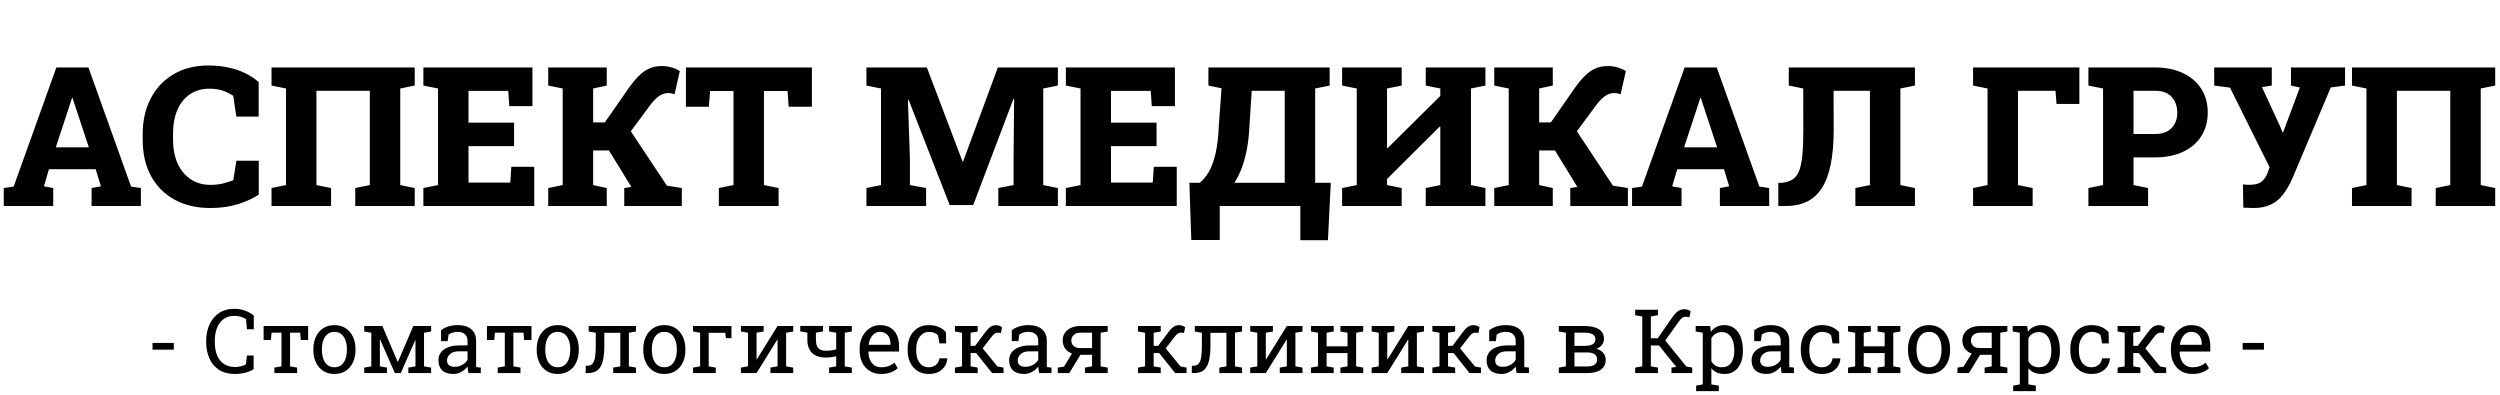<svg width="449" height="71" viewBox="0 0 449 71" fill="none" xmlns="http://www.w3.org/2000/svg">
<path d="M0.674 37V33.77L2.452 33.514L10.125 12.117H15.884L23.541 33.514L25.301 33.77V37H16.448V33.77L18.123 33.462L17.183 30.386H8.792L7.886 33.462L9.561 33.77V37H0.674ZM10.023 26.456H15.953L13.287 18.389L13.03 17.586H12.928L12.654 18.457L10.023 26.456ZM37.725 37.359C35.333 37.359 33.225 36.869 31.402 35.889C29.579 34.898 28.16 33.485 27.146 31.651C26.133 29.817 25.625 27.618 25.625 25.054V24.08C25.625 21.676 26.104 19.551 27.061 17.706C28.018 15.848 29.38 14.396 31.145 13.348C32.923 12.288 35.031 11.758 37.469 11.758C39.178 11.758 40.79 11.992 42.305 12.459C43.832 12.926 45.216 13.684 46.458 14.732V20.936H42.442L41.895 17.21C41.508 16.948 41.097 16.72 40.665 16.526C40.232 16.333 39.764 16.185 39.263 16.082C38.762 15.979 38.221 15.928 37.64 15.928C36.295 15.928 35.133 16.253 34.153 16.902C33.173 17.552 32.416 18.48 31.88 19.688C31.345 20.896 31.077 22.348 31.077 24.046V25.054C31.077 26.695 31.351 28.13 31.898 29.361C32.456 30.58 33.242 31.526 34.256 32.198C35.27 32.87 36.449 33.206 37.794 33.206C38.5 33.206 39.206 33.132 39.913 32.984C40.619 32.824 41.28 32.619 41.895 32.369L42.459 28.865H46.475V34.949C45.495 35.61 44.259 36.18 42.767 36.658C41.285 37.125 39.605 37.359 37.725 37.359ZM48.765 37V33.77L51.363 33.24V15.894L48.765 15.364V12.117H74.485V15.364L71.888 15.894V33.24L74.485 33.77V37H63.804V33.77L66.419 33.24V16.304H56.831V33.24L59.463 33.77V37H48.765ZM76.04 37V33.77L78.672 33.24V15.894L76.04 15.364V12.117H95.626V19.056H91.473L91.285 16.321H84.141V22.029H92.327V26.25H84.141V32.796H91.644L91.832 29.959H95.95V37H76.04ZM98.462 37V33.77L101.06 33.24V15.894L98.462 15.364V12.117H108.973V15.364L106.529 15.894V21.978H108.631L113.023 15.672C114.037 14.248 114.988 13.257 115.877 12.698C116.766 12.14 117.745 11.861 118.816 11.861C119.477 11.861 120.081 11.946 120.628 12.117C121.186 12.277 121.676 12.493 122.098 12.767L121.158 16.919C120.93 16.851 120.725 16.8 120.542 16.766C120.36 16.731 120.172 16.714 119.979 16.714C119.511 16.714 119.021 16.863 118.509 17.159C118.007 17.444 117.426 18.019 116.766 18.885L113.296 23.584L119.773 33.343L122.457 33.77V37H112.117V33.77L113.399 33.565L113.365 33.531L109.366 27.02H106.529V33.24L108.973 33.77V37H98.462ZM129.104 37V33.77L131.736 33.24V16.338H127.532L127.31 19.175H123.191V12.117H145.818V19.175H141.648L141.443 16.338H137.205V33.24L139.837 33.77V37H129.104ZM155.611 37V33.77L158.226 33.24V15.894L155.611 15.364V12.117H158.226H166.463L172.872 29.002H172.974L179.212 12.117H189.996V15.364L187.364 15.894V33.24L189.996 33.77V37H179.297V33.77L182.032 33.24V29.19L182.134 17.74L182.032 17.723L174.786 36.829H170.564L163.182 17.911L163.062 17.928L163.421 28.541V33.24L166.326 33.77V37H155.611ZM191.431 37V33.77L194.063 33.24V15.894L191.431 15.364V12.117H211.016V19.056H206.863L206.675 16.321H199.532V22.029H207.718V26.25H199.532V32.796H207.034L207.222 29.959H211.341V37H191.431ZM213.956 43.101L213.614 32.83H215.459C216.063 32.363 216.61 31.713 217.1 30.882C217.59 30.05 217.994 28.945 218.313 27.566C218.632 26.188 218.832 24.445 218.912 22.337L219.39 15.86L217.032 15.364V12.117H238.804V15.364L236.207 15.894V32.83H239.009L238.497 43.135H233.541V37H219.065V43.101H213.956ZM221.697 32.83H230.738V16.304H224.808L224.415 22.337C224.346 23.977 224.192 25.442 223.953 26.729C223.714 28.005 223.406 29.144 223.03 30.147C222.654 31.138 222.21 32.033 221.697 32.83ZM241.043 37V33.77L243.675 33.24V15.894L241.043 15.364V12.117H243.675H249.109H251.741V15.364L249.109 15.894V26.575L249.212 26.609L258.68 17.227V15.894L256.065 15.364V12.117H258.68H264.183H266.78V15.364L264.183 15.894V33.24L266.78 33.77V37H256.065V33.77L258.68 33.24V22.764L258.577 22.73L249.109 32.147V33.24L251.741 33.77V37H241.043ZM268.37 37V33.77L270.967 33.24V15.894L268.37 15.364V12.117H278.88V15.364L276.436 15.894V21.978H278.538L282.93 15.672C283.944 14.248 284.896 13.257 285.784 12.698C286.673 12.14 287.653 11.861 288.724 11.861C289.384 11.861 289.988 11.946 290.535 12.117C291.093 12.277 291.583 12.493 292.005 12.767L291.065 16.919C290.837 16.851 290.632 16.8 290.45 16.766C290.267 16.731 290.079 16.714 289.886 16.714C289.419 16.714 288.929 16.863 288.416 17.159C287.915 17.444 287.334 18.019 286.673 18.885L283.204 23.584L289.681 33.343L292.364 33.77V37H282.024V33.77L283.306 33.565L283.272 33.531L279.273 27.02H276.436V33.24L278.88 33.77V37H268.37ZM293.116 37V33.77L294.893 33.514L302.566 12.117H308.326L315.982 33.514L317.742 33.77V37H308.89V33.77L310.564 33.462L309.625 30.386H301.233L300.328 33.462L302.002 33.77V37H293.116ZM302.464 26.456H308.394L305.728 18.389L305.472 17.586H305.369L305.096 18.457L302.464 26.456ZM319.383 37V32.83H320.049C320.824 32.75 321.462 32.545 321.963 32.215C322.465 31.884 322.852 31.372 323.125 30.677C323.399 29.97 323.593 29.025 323.707 27.84C323.82 26.644 323.877 25.14 323.877 23.328L323.86 15.894L321.263 15.364V12.117H343.924V15.364L341.309 15.894V33.24L343.924 33.77V37H333.226V33.77L335.84 33.24V16.304H329.312L329.329 23.328C329.329 25.766 329.147 27.851 328.782 29.583C328.429 31.315 327.894 32.727 327.176 33.821C326.458 34.915 325.564 35.718 324.493 36.231C323.422 36.744 322.163 37 320.716 37H319.383ZM354.366 37V33.77L356.963 33.24V15.894L354.366 15.364V12.117H373.455V18.663H369.354L369.166 16.304H362.432V33.24L365.064 33.77V37H354.366ZM375.079 37V33.77L377.71 33.24V15.894L375.079 15.364V12.117H377.71H387.042C388.99 12.117 390.67 12.459 392.083 13.143C393.507 13.815 394.601 14.76 395.364 15.979C396.128 17.187 396.509 18.6 396.509 20.218C396.509 21.824 396.128 23.231 395.364 24.439C394.601 25.647 393.507 26.587 392.083 27.259C390.67 27.931 388.99 28.267 387.042 28.267H383.179V33.24L385.794 33.77V37H375.079ZM383.179 24.063H387.042C388.363 24.063 389.36 23.704 390.032 22.986C390.704 22.269 391.041 21.357 391.041 20.252C391.041 19.101 390.704 18.156 390.032 17.415C389.36 16.674 388.363 16.304 387.042 16.304H383.179V24.063ZM404.695 37.359C404.41 37.359 404.091 37.347 403.738 37.325C403.385 37.313 403.106 37.302 402.901 37.291L402.833 33.121C402.946 33.132 403.146 33.149 403.431 33.172C403.727 33.183 403.949 33.189 404.097 33.189C405.031 33.189 405.738 32.99 406.216 32.591C406.706 32.192 407.082 31.6 407.344 30.814L407.618 30.027L400.508 15.74L397.671 15.364V12.117H408.011V15.364L406.25 15.655L409.532 22.747L409.942 23.773H410.044L413.052 15.723L411.463 15.364V12.117H421.17V15.364L418.606 15.706L411.685 32.095C411.195 33.2 410.643 34.152 410.027 34.949C409.424 35.735 408.689 36.334 407.823 36.744C406.968 37.154 405.926 37.359 404.695 37.359ZM422.417 37V33.77L425.015 33.24V15.894L422.417 15.364V12.117H448.138V15.364L445.54 15.894V33.24L448.138 33.77V37H437.457V33.77L440.071 33.24V16.304H430.484V33.24L433.116 33.77V37H422.417Z" fill="black"/>
<path d="M27.391 62.797V61.594H31.211V62.797H27.391ZM42.18 67.164C41.039 67.164 40.086 66.914 39.32 66.414C38.56 65.914 37.987 65.229 37.602 64.359C37.221 63.49 37.031 62.503 37.031 61.398V61.234C37.031 60.12 37.232 59.13 37.633 58.266C38.034 57.396 38.609 56.711 39.359 56.211C40.109 55.711 41.005 55.461 42.047 55.461C42.781 55.461 43.453 55.575 44.062 55.805C44.672 56.034 45.177 56.325 45.578 56.68V59.133H44.352L44.188 57.336C44.021 57.206 43.828 57.096 43.609 57.008C43.396 56.919 43.156 56.852 42.891 56.805C42.63 56.758 42.346 56.734 42.039 56.734C41.294 56.734 40.664 56.927 40.148 57.312C39.633 57.693 39.242 58.219 38.977 58.891C38.711 59.562 38.578 60.339 38.578 61.219V61.398C38.578 62.352 38.719 63.167 39 63.844C39.286 64.516 39.7 65.029 40.242 65.383C40.789 65.737 41.453 65.914 42.234 65.914C42.599 65.914 42.956 65.87 43.305 65.781C43.654 65.693 43.943 65.578 44.172 65.438L44.344 63.852H45.547V66.32C45.12 66.586 44.609 66.794 44.016 66.945C43.422 67.091 42.81 67.164 42.18 67.164ZM49.281 67V66.016L50.555 65.797V59.742H48.773L48.656 61.062H47.344V58.547H55.344V61.062H54.023L53.906 59.742H52.094V65.797L53.367 66.016V67H49.281ZM60.07 67.164C59.289 67.164 58.615 66.982 58.047 66.617C57.484 66.247 57.05 65.74 56.742 65.094C56.435 64.443 56.281 63.7 56.281 62.867V62.695C56.281 61.862 56.435 61.122 56.742 60.477C57.05 59.825 57.484 59.315 58.047 58.945C58.615 58.575 59.284 58.391 60.055 58.391C60.836 58.391 61.508 58.575 62.07 58.945C62.638 59.315 63.075 59.823 63.383 60.469C63.69 61.115 63.844 61.857 63.844 62.695V62.867C63.844 63.706 63.69 64.451 63.383 65.102C63.075 65.747 62.641 66.253 62.078 66.617C61.516 66.982 60.846 67.164 60.07 67.164ZM60.07 65.961C60.56 65.961 60.969 65.828 61.297 65.562C61.63 65.292 61.88 64.924 62.047 64.461C62.219 63.992 62.305 63.461 62.305 62.867V62.695C62.305 62.102 62.219 61.573 62.047 61.109C61.88 60.641 61.63 60.273 61.297 60.008C60.964 59.737 60.55 59.602 60.055 59.602C59.565 59.602 59.154 59.737 58.82 60.008C58.487 60.273 58.237 60.641 58.07 61.109C57.904 61.573 57.82 62.102 57.82 62.695V62.867C57.82 63.461 57.904 63.992 58.07 64.461C58.237 64.924 58.487 65.292 58.82 65.562C59.159 65.828 59.575 65.961 60.07 65.961ZM65.414 67V66.016L66.688 65.797V59.758L65.414 59.539V58.547H66.688H68.672L71.422 64.984H71.469L74.227 58.547H76.156H77.43V59.539L76.156 59.758V65.797L77.43 66.016V67H73.344V66.016L74.617 65.797V61.133L74.57 61.117L71.977 67H70.914L68.273 60.992L68.227 61.008V65.797L69.5 66.016V67H65.414ZM81.438 67.164C80.557 67.164 79.888 66.951 79.43 66.523C78.971 66.091 78.742 65.484 78.742 64.703C78.742 64.167 78.888 63.7 79.18 63.305C79.477 62.904 79.904 62.594 80.461 62.375C81.018 62.151 81.685 62.039 82.461 62.039H83.969V61.211C83.969 60.7 83.812 60.305 83.5 60.023C83.193 59.742 82.758 59.602 82.195 59.602C81.841 59.602 81.534 59.646 81.273 59.734C81.013 59.818 80.776 59.935 80.562 60.086L80.398 61.266H79.211V59.328C79.591 59.021 80.034 58.789 80.539 58.633C81.044 58.471 81.604 58.391 82.219 58.391C83.245 58.391 84.049 58.635 84.633 59.125C85.216 59.615 85.508 60.315 85.508 61.227V65.297C85.508 65.406 85.508 65.513 85.508 65.617C85.513 65.721 85.521 65.826 85.531 65.93L86.352 66.016V67H84.141C84.094 66.771 84.057 66.565 84.031 66.383C84.005 66.201 83.987 66.018 83.977 65.836C83.68 66.216 83.307 66.534 82.859 66.789C82.417 67.039 81.943 67.164 81.438 67.164ZM81.664 65.875C82.174 65.875 82.641 65.753 83.062 65.508C83.484 65.263 83.787 64.969 83.969 64.625V63.094H82.406C81.698 63.094 81.167 63.263 80.812 63.602C80.458 63.94 80.281 64.318 80.281 64.734C80.281 65.104 80.396 65.388 80.625 65.586C80.854 65.779 81.201 65.875 81.664 65.875ZM89.391 67V66.016L90.664 65.797V59.742H88.883L88.766 61.062H87.453V58.547H95.453V61.062H94.133L94.016 59.742H92.203V65.797L93.477 66.016V67H89.391ZM100.18 67.164C99.398 67.164 98.724 66.982 98.156 66.617C97.594 66.247 97.159 65.74 96.852 65.094C96.544 64.443 96.391 63.7 96.391 62.867V62.695C96.391 61.862 96.544 61.122 96.852 60.477C97.159 59.825 97.594 59.315 98.156 58.945C98.724 58.575 99.393 58.391 100.164 58.391C100.945 58.391 101.617 58.575 102.18 58.945C102.747 59.315 103.185 59.823 103.492 60.469C103.799 61.115 103.953 61.857 103.953 62.695V62.867C103.953 63.706 103.799 64.451 103.492 65.102C103.185 65.747 102.75 66.253 102.188 66.617C101.625 66.982 100.956 67.164 100.18 67.164ZM100.18 65.961C100.669 65.961 101.078 65.828 101.406 65.562C101.74 65.292 101.99 64.924 102.156 64.461C102.328 63.992 102.414 63.461 102.414 62.867V62.695C102.414 62.102 102.328 61.573 102.156 61.109C101.99 60.641 101.74 60.273 101.406 60.008C101.073 59.737 100.659 59.602 100.164 59.602C99.674 59.602 99.263 59.737 98.93 60.008C98.596 60.273 98.346 60.641 98.18 61.109C98.013 61.573 97.93 62.102 97.93 62.695V62.867C97.93 63.461 98.013 63.992 98.18 64.461C98.346 64.924 98.596 65.292 98.93 65.562C99.268 65.828 99.685 65.961 100.18 65.961ZM105.18 67L105.203 65.688L105.523 65.68C105.893 65.68 106.185 65.565 106.398 65.336C106.612 65.102 106.766 64.727 106.859 64.211C106.953 63.69 107 63.005 107 62.156V59.758L105.727 59.539V58.547H112.945H114.219V59.539L112.945 59.758V65.797L114.219 66.016V67H110.133V66.016L111.406 65.797V59.766H108.539V62.156C108.539 63.823 108.318 65.047 107.875 65.828C107.438 66.609 106.685 67 105.617 67H105.18ZM119.32 67.164C118.539 67.164 117.865 66.982 117.297 66.617C116.734 66.247 116.299 65.74 115.992 65.094C115.685 64.443 115.531 63.7 115.531 62.867V62.695C115.531 61.862 115.685 61.122 115.992 60.477C116.299 59.825 116.734 59.315 117.297 58.945C117.865 58.575 118.534 58.391 119.305 58.391C120.086 58.391 120.758 58.575 121.32 58.945C121.888 59.315 122.326 59.823 122.633 60.469C122.94 61.115 123.094 61.857 123.094 62.695V62.867C123.094 63.706 122.94 64.451 122.633 65.102C122.326 65.747 121.891 66.253 121.328 66.617C120.766 66.982 120.096 67.164 119.32 67.164ZM119.32 65.961C119.81 65.961 120.219 65.828 120.547 65.562C120.88 65.292 121.13 64.924 121.297 64.461C121.469 63.992 121.555 63.461 121.555 62.867V62.695C121.555 62.102 121.469 61.573 121.297 61.109C121.13 60.641 120.88 60.273 120.547 60.008C120.214 59.737 119.799 59.602 119.305 59.602C118.815 59.602 118.404 59.737 118.07 60.008C117.737 60.273 117.487 60.641 117.32 61.109C117.154 61.573 117.07 62.102 117.07 62.695V62.867C117.07 63.461 117.154 63.992 117.32 64.461C117.487 64.924 117.737 65.292 118.07 65.562C118.409 65.828 118.826 65.961 119.32 65.961ZM124.469 67V66.016L125.742 65.797V59.758L124.469 59.539V58.547H131.367V60.727H130.367L130.258 59.766H127.281V65.797L128.555 66.016V67H124.469ZM133.07 67V66.016L134.344 65.797V59.758L133.07 59.539V58.547H135.875H137.148V59.539L135.875 59.758V64.531L135.922 64.547L139.648 58.547H141.188H142.461V59.539L141.188 59.758V65.797L142.461 66.016V67H138.375V66.016L139.648 65.797V61.016L139.602 61L135.875 67H133.07ZM148.906 67V66.016L150.18 65.797V63.984C149.878 64.062 149.57 64.12 149.258 64.156C148.945 64.193 148.615 64.211 148.266 64.211C147.583 64.211 146.997 64.091 146.508 63.852C146.023 63.612 145.651 63.258 145.391 62.789C145.13 62.315 145 61.727 145 61.023V59.742L143.727 59.523V58.539H146.539H147.812V59.523L146.539 59.742V61.023C146.539 61.477 146.602 61.849 146.727 62.141C146.857 62.427 147.049 62.641 147.305 62.781C147.565 62.922 147.885 62.992 148.266 62.992C148.609 62.992 148.938 62.974 149.25 62.938C149.562 62.896 149.872 62.836 150.18 62.758V59.758L148.906 59.539V58.547H152.992V59.539L151.719 59.758V65.797L152.992 66.016V67H148.906ZM158.242 67.164C157.461 67.164 156.781 66.987 156.203 66.633C155.625 66.273 155.177 65.776 154.859 65.141C154.547 64.505 154.391 63.771 154.391 62.938V62.594C154.391 61.792 154.555 61.075 154.883 60.445C155.216 59.81 155.656 59.31 156.203 58.945C156.755 58.575 157.357 58.391 158.008 58.391C158.768 58.391 159.404 58.547 159.914 58.859C160.43 59.172 160.818 59.612 161.078 60.18C161.339 60.742 161.469 61.406 161.469 62.172V63.133H155.984L155.961 63.172C155.971 63.714 156.065 64.195 156.242 64.617C156.424 65.034 156.685 65.362 157.023 65.602C157.362 65.841 157.768 65.961 158.242 65.961C158.763 65.961 159.219 65.888 159.609 65.742C160.005 65.591 160.346 65.385 160.633 65.125L161.234 66.125C160.932 66.417 160.531 66.664 160.031 66.867C159.536 67.065 158.94 67.164 158.242 67.164ZM156.031 61.93H159.93V61.727C159.93 61.32 159.857 60.958 159.711 60.641C159.57 60.318 159.357 60.065 159.07 59.883C158.789 59.695 158.435 59.602 158.008 59.602C157.664 59.602 157.352 59.703 157.07 59.906C156.789 60.104 156.557 60.375 156.375 60.719C156.193 61.062 156.073 61.453 156.016 61.891L156.031 61.93ZM166.805 67.164C166.039 67.164 165.372 66.987 164.805 66.633C164.237 66.273 163.797 65.776 163.484 65.141C163.172 64.505 163.016 63.771 163.016 62.938V62.609C163.016 61.807 163.167 61.089 163.469 60.453C163.771 59.818 164.206 59.315 164.773 58.945C165.341 58.575 166.018 58.391 166.805 58.391C167.487 58.391 168.083 58.503 168.594 58.727C169.109 58.95 169.542 59.258 169.891 59.648L169.93 61.68H168.727L168.461 60.203C168.284 60.021 168.062 59.875 167.797 59.766C167.531 59.656 167.219 59.602 166.859 59.602C166.401 59.602 165.997 59.737 165.648 60.008C165.305 60.279 165.036 60.641 164.844 61.094C164.651 61.547 164.555 62.052 164.555 62.609V62.938C164.555 63.552 164.643 64.086 164.82 64.539C165.003 64.992 165.26 65.344 165.594 65.594C165.932 65.838 166.333 65.961 166.797 65.961C167.318 65.961 167.75 65.818 168.094 65.531C168.438 65.245 168.648 64.852 168.727 64.352H170.109L170.125 64.398C170.099 64.883 169.956 65.336 169.695 65.758C169.435 66.18 169.062 66.521 168.578 66.781C168.099 67.037 167.508 67.164 166.805 67.164ZM171.508 67V66.016L172.781 65.797V59.758L171.508 59.539V58.547H175.594V59.539L174.32 59.758V62.117H175.133L176.898 59.75C177.216 59.307 177.526 58.971 177.828 58.742C178.135 58.513 178.479 58.398 178.859 58.398C179.099 58.398 179.297 58.43 179.453 58.492C179.609 58.55 179.786 58.641 179.984 58.766L179.766 59.812C179.542 59.776 179.411 59.755 179.375 59.75C179.344 59.745 179.276 59.742 179.172 59.742C178.979 59.742 178.789 59.812 178.602 59.953C178.419 60.094 178.258 60.26 178.117 60.453L176.484 62.57L179.148 65.82L180.234 66.016V67H178.18L175.32 63.414H174.32V65.797L175.594 66.016V67H171.508ZM183.938 67.164C183.057 67.164 182.388 66.951 181.93 66.523C181.471 66.091 181.242 65.484 181.242 64.703C181.242 64.167 181.388 63.7 181.68 63.305C181.977 62.904 182.404 62.594 182.961 62.375C183.518 62.151 184.185 62.039 184.961 62.039H186.469V61.211C186.469 60.7 186.312 60.305 186 60.023C185.693 59.742 185.258 59.602 184.695 59.602C184.341 59.602 184.034 59.646 183.773 59.734C183.513 59.818 183.276 59.935 183.062 60.086L182.898 61.266H181.711V59.328C182.091 59.021 182.534 58.789 183.039 58.633C183.544 58.471 184.104 58.391 184.719 58.391C185.745 58.391 186.549 58.635 187.133 59.125C187.716 59.615 188.008 60.315 188.008 61.227V65.297C188.008 65.406 188.008 65.513 188.008 65.617C188.013 65.721 188.021 65.826 188.031 65.93L188.852 66.016V67H186.641C186.594 66.771 186.557 66.565 186.531 66.383C186.505 66.201 186.487 66.018 186.477 65.836C186.18 66.216 185.807 66.534 185.359 66.789C184.917 67.039 184.443 67.164 183.938 67.164ZM184.164 65.875C184.674 65.875 185.141 65.753 185.562 65.508C185.984 65.263 186.286 64.969 186.469 64.625V63.094H184.906C184.198 63.094 183.667 63.263 183.312 63.602C182.958 63.94 182.781 64.318 182.781 64.734C182.781 65.104 182.896 65.388 183.125 65.586C183.354 65.779 183.701 65.875 184.164 65.875ZM189.977 67V66.016L191.086 65.852L192.531 63.492C191.995 63.3 191.581 62.995 191.289 62.578C191.003 62.161 190.859 61.68 190.859 61.133C190.859 60.628 190.99 60.18 191.25 59.789C191.51 59.398 191.883 59.094 192.367 58.875C192.852 58.656 193.43 58.547 194.102 58.547H198.945V59.539L197.672 59.758V65.797L198.945 66.016V67H194.859V66.016L196.133 65.797V63.719H194.047L192.047 67H189.977ZM193.945 62.508H196.133V59.742H194.102C193.544 59.742 193.122 59.883 192.836 60.164C192.549 60.44 192.406 60.768 192.406 61.148C192.406 61.523 192.534 61.844 192.789 62.109C193.049 62.375 193.435 62.508 193.945 62.508ZM204.383 67V66.016L205.656 65.797V59.758L204.383 59.539V58.547H208.469V59.539L207.195 59.758V62.117H208.008L209.773 59.75C210.091 59.307 210.401 58.971 210.703 58.742C211.01 58.513 211.354 58.398 211.734 58.398C211.974 58.398 212.172 58.43 212.328 58.492C212.484 58.55 212.661 58.641 212.859 58.766L212.641 59.812C212.417 59.776 212.286 59.755 212.25 59.75C212.219 59.745 212.151 59.742 212.047 59.742C211.854 59.742 211.664 59.812 211.477 59.953C211.294 60.094 211.133 60.26 210.992 60.453L209.359 62.57L212.023 65.82L213.109 66.016V67H211.055L208.195 63.414H207.195V65.797L208.469 66.016V67H204.383ZM214.039 67L214.062 65.688L214.383 65.68C214.753 65.68 215.044 65.565 215.258 65.336C215.471 65.102 215.625 64.727 215.719 64.211C215.812 63.69 215.859 63.005 215.859 62.156V59.758L214.586 59.539V58.547H221.805H223.078V59.539L221.805 59.758V65.797L223.078 66.016V67H218.992V66.016L220.266 65.797V59.766H217.398V62.156C217.398 63.823 217.177 65.047 216.734 65.828C216.297 66.609 215.544 67 214.477 67H214.039ZM224.539 67V66.016L225.812 65.797V59.758L224.539 59.539V58.547H227.344H228.617V59.539L227.344 59.758V64.531L227.391 64.547L231.117 58.547H232.656H233.93V59.539L232.656 59.758V65.797L233.93 66.016V67H229.844V66.016L231.117 65.797V61.016L231.07 61L227.344 67H224.539ZM235.445 67V66.016L236.719 65.797V59.758L235.445 59.539V58.547H239.531V59.539L238.258 59.758V62.203H242.016V59.758L240.742 59.539V58.547H242.016H243.562H244.836V59.539L243.562 59.758V65.797L244.836 66.016V67H240.742V66.016L242.016 65.797V63.406H238.258V65.797L239.531 66.016V67H235.445ZM246.352 67V66.016L247.625 65.797V59.758L246.352 59.539V58.547H249.156H250.43V59.539L249.156 59.758V64.531L249.203 64.547L252.93 58.547H254.469H255.742V59.539L254.469 59.758V65.797L255.742 66.016V67H251.656V66.016L252.93 65.797V61.016L252.883 61L249.156 67H246.352ZM257.258 67V66.016L258.531 65.797V59.758L257.258 59.539V58.547H261.344V59.539L260.07 59.758V62.117H260.883L262.648 59.75C262.966 59.307 263.276 58.971 263.578 58.742C263.885 58.513 264.229 58.398 264.609 58.398C264.849 58.398 265.047 58.43 265.203 58.492C265.359 58.55 265.536 58.641 265.734 58.766L265.516 59.812C265.292 59.776 265.161 59.755 265.125 59.75C265.094 59.745 265.026 59.742 264.922 59.742C264.729 59.742 264.539 59.812 264.352 59.953C264.169 60.094 264.008 60.26 263.867 60.453L262.234 62.57L264.898 65.82L265.984 66.016V67H263.93L261.07 63.414H260.07V65.797L261.344 66.016V67H257.258ZM269.688 67.164C268.807 67.164 268.138 66.951 267.68 66.523C267.221 66.091 266.992 65.484 266.992 64.703C266.992 64.167 267.138 63.7 267.43 63.305C267.727 62.904 268.154 62.594 268.711 62.375C269.268 62.151 269.935 62.039 270.711 62.039H272.219V61.211C272.219 60.7 272.062 60.305 271.75 60.023C271.443 59.742 271.008 59.602 270.445 59.602C270.091 59.602 269.784 59.646 269.523 59.734C269.263 59.818 269.026 59.935 268.812 60.086L268.648 61.266H267.461V59.328C267.841 59.021 268.284 58.789 268.789 58.633C269.294 58.471 269.854 58.391 270.469 58.391C271.495 58.391 272.299 58.635 272.883 59.125C273.466 59.615 273.758 60.315 273.758 61.227V65.297C273.758 65.406 273.758 65.513 273.758 65.617C273.763 65.721 273.771 65.826 273.781 65.93L274.602 66.016V67H272.391C272.344 66.771 272.307 66.565 272.281 66.383C272.255 66.201 272.237 66.018 272.227 65.836C271.93 66.216 271.557 66.534 271.109 66.789C270.667 67.039 270.193 67.164 269.688 67.164ZM269.914 65.875C270.424 65.875 270.891 65.753 271.312 65.508C271.734 65.263 272.036 64.969 272.219 64.625V63.094H270.656C269.948 63.094 269.417 63.263 269.062 63.602C268.708 63.94 268.531 64.318 268.531 64.734C268.531 65.104 268.646 65.388 268.875 65.586C269.104 65.779 269.451 65.875 269.914 65.875ZM279.961 67V66.016L281.234 65.797V59.758L279.961 59.539V58.547H281.234H284.562C285.677 58.547 286.542 58.742 287.156 59.133C287.771 59.518 288.078 60.099 288.078 60.875C288.078 61.271 287.958 61.625 287.719 61.938C287.479 62.245 287.141 62.479 286.703 62.641C287.229 62.771 287.641 63.016 287.938 63.375C288.234 63.729 288.383 64.135 288.383 64.594C288.383 65.385 288.094 65.984 287.516 66.391C286.943 66.797 286.138 67 285.102 67H279.961ZM282.773 65.812H285.102C285.674 65.812 286.107 65.706 286.398 65.492C286.69 65.273 286.836 64.961 286.836 64.555C286.836 64.154 286.69 63.844 286.398 63.625C286.107 63.406 285.674 63.297 285.102 63.297H282.773V65.812ZM282.773 62.117H284.57C285.221 62.117 285.711 62.021 286.039 61.828C286.372 61.635 286.539 61.344 286.539 60.953C286.539 60.146 285.88 59.742 284.562 59.742H282.773V62.117ZM293.68 67V66.016L294.953 65.797V56.836L293.68 56.617V55.625H297.766V56.617L296.492 56.836V60.75H297.734L300.305 57.047C300.727 56.464 301.094 56.068 301.406 55.859C301.719 55.646 302.081 55.539 302.492 55.539C302.737 55.539 302.943 55.57 303.109 55.633C303.281 55.69 303.461 55.776 303.648 55.891L303.422 56.977C303.281 56.95 303.156 56.93 303.047 56.914C302.943 56.893 302.839 56.883 302.734 56.883C302.49 56.883 302.281 56.948 302.109 57.078C301.943 57.208 301.747 57.43 301.523 57.742L299.078 61.148L302.859 65.82L303.93 66.016V67H300.195V66.016L301.062 65.906L301.031 65.867L297.961 62.047H296.492V65.797L297.766 66.016V67H293.68ZM304.625 70.25V69.258L305.82 69.039V59.758L304.547 59.539V58.547H307.141L307.281 59.578C307.562 59.193 307.904 58.898 308.305 58.695C308.711 58.492 309.18 58.391 309.711 58.391C310.409 58.391 311.005 58.581 311.5 58.961C311.995 59.336 312.372 59.865 312.633 60.547C312.893 61.224 313.023 62.018 313.023 62.93V63.094C313.023 63.906 312.891 64.617 312.625 65.227C312.365 65.836 311.99 66.312 311.5 66.656C311.01 66.995 310.422 67.164 309.734 67.164C309.214 67.164 308.755 67.078 308.359 66.906C307.969 66.729 307.635 66.469 307.359 66.125V69.039L308.703 69.258V70.25H304.625ZM309.258 65.961C309.987 65.961 310.539 65.695 310.914 65.164C311.289 64.633 311.477 63.943 311.477 63.094V62.93C311.477 62.284 311.393 61.716 311.227 61.227C311.06 60.732 310.81 60.344 310.477 60.062C310.148 59.781 309.737 59.641 309.242 59.641C308.805 59.641 308.43 59.74 308.117 59.938C307.805 60.135 307.552 60.406 307.359 60.75V64.867C307.552 65.216 307.802 65.487 308.109 65.68C308.422 65.867 308.805 65.961 309.258 65.961ZM317.281 67.164C316.401 67.164 315.732 66.951 315.273 66.523C314.815 66.091 314.586 65.484 314.586 64.703C314.586 64.167 314.732 63.7 315.023 63.305C315.32 62.904 315.747 62.594 316.305 62.375C316.862 62.151 317.529 62.039 318.305 62.039H319.812V61.211C319.812 60.7 319.656 60.305 319.344 60.023C319.036 59.742 318.602 59.602 318.039 59.602C317.685 59.602 317.378 59.646 317.117 59.734C316.857 59.818 316.62 59.935 316.406 60.086L316.242 61.266H315.055V59.328C315.435 59.021 315.878 58.789 316.383 58.633C316.888 58.471 317.448 58.391 318.062 58.391C319.089 58.391 319.893 58.635 320.477 59.125C321.06 59.615 321.352 60.315 321.352 61.227V65.297C321.352 65.406 321.352 65.513 321.352 65.617C321.357 65.721 321.365 65.826 321.375 65.93L322.195 66.016V67H319.984C319.938 66.771 319.901 66.565 319.875 66.383C319.849 66.201 319.831 66.018 319.82 65.836C319.523 66.216 319.151 66.534 318.703 66.789C318.26 67.039 317.786 67.164 317.281 67.164ZM317.508 65.875C318.018 65.875 318.484 65.753 318.906 65.508C319.328 65.263 319.63 64.969 319.812 64.625V63.094H318.25C317.542 63.094 317.01 63.263 316.656 63.602C316.302 63.94 316.125 64.318 316.125 64.734C316.125 65.104 316.24 65.388 316.469 65.586C316.698 65.779 317.044 65.875 317.508 65.875ZM327.211 67.164C326.445 67.164 325.779 66.987 325.211 66.633C324.643 66.273 324.203 65.776 323.891 65.141C323.578 64.505 323.422 63.771 323.422 62.938V62.609C323.422 61.807 323.573 61.089 323.875 60.453C324.177 59.818 324.612 59.315 325.18 58.945C325.747 58.575 326.424 58.391 327.211 58.391C327.893 58.391 328.49 58.503 329 58.727C329.516 58.95 329.948 59.258 330.297 59.648L330.336 61.68H329.133L328.867 60.203C328.69 60.021 328.469 59.875 328.203 59.766C327.938 59.656 327.625 59.602 327.266 59.602C326.807 59.602 326.404 59.737 326.055 60.008C325.711 60.279 325.443 60.641 325.25 61.094C325.057 61.547 324.961 62.052 324.961 62.609V62.938C324.961 63.552 325.049 64.086 325.227 64.539C325.409 64.992 325.667 65.344 326 65.594C326.339 65.838 326.74 65.961 327.203 65.961C327.724 65.961 328.156 65.818 328.5 65.531C328.844 65.245 329.055 64.852 329.133 64.352H330.516L330.531 64.398C330.505 64.883 330.362 65.336 330.102 65.758C329.841 66.18 329.469 66.521 328.984 66.781C328.505 67.037 327.914 67.164 327.211 67.164ZM331.914 67V66.016L333.188 65.797V59.758L331.914 59.539V58.547H336V59.539L334.727 59.758V62.203H338.484V59.758L337.211 59.539V58.547H338.484H340.031H341.305V59.539L340.031 59.758V65.797L341.305 66.016V67H337.211V66.016L338.484 65.797V63.406H334.727V65.797L336 66.016V67H331.914ZM346.461 67.164C345.68 67.164 345.005 66.982 344.438 66.617C343.875 66.247 343.44 65.74 343.133 65.094C342.826 64.443 342.672 63.7 342.672 62.867V62.695C342.672 61.862 342.826 61.122 343.133 60.477C343.44 59.825 343.875 59.315 344.438 58.945C345.005 58.575 345.674 58.391 346.445 58.391C347.227 58.391 347.898 58.575 348.461 58.945C349.029 59.315 349.466 59.823 349.773 60.469C350.081 61.115 350.234 61.857 350.234 62.695V62.867C350.234 63.706 350.081 64.451 349.773 65.102C349.466 65.747 349.031 66.253 348.469 66.617C347.906 66.982 347.237 67.164 346.461 67.164ZM346.461 65.961C346.951 65.961 347.359 65.828 347.688 65.562C348.021 65.292 348.271 64.924 348.438 64.461C348.609 63.992 348.695 63.461 348.695 62.867V62.695C348.695 62.102 348.609 61.573 348.438 61.109C348.271 60.641 348.021 60.273 347.688 60.008C347.354 59.737 346.94 59.602 346.445 59.602C345.956 59.602 345.544 59.737 345.211 60.008C344.878 60.273 344.628 60.641 344.461 61.109C344.294 61.573 344.211 62.102 344.211 62.695V62.867C344.211 63.461 344.294 63.992 344.461 64.461C344.628 64.924 344.878 65.292 345.211 65.562C345.549 65.828 345.966 65.961 346.461 65.961ZM351.555 67V66.016L352.664 65.852L354.109 63.492C353.573 63.3 353.159 62.995 352.867 62.578C352.581 62.161 352.438 61.68 352.438 61.133C352.438 60.628 352.568 60.18 352.828 59.789C353.089 59.398 353.461 59.094 353.945 58.875C354.43 58.656 355.008 58.547 355.68 58.547H360.523V59.539L359.25 59.758V65.797L360.523 66.016V67H356.438V66.016L357.711 65.797V63.719H355.625L353.625 67H351.555ZM355.523 62.508H357.711V59.742H355.68C355.122 59.742 354.701 59.883 354.414 60.164C354.128 60.44 353.984 60.768 353.984 61.148C353.984 61.523 354.112 61.844 354.367 62.109C354.628 62.375 355.013 62.508 355.523 62.508ZM361.562 70.25V69.258L362.758 69.039V59.758L361.484 59.539V58.547H364.078L364.219 59.578C364.5 59.193 364.841 58.898 365.242 58.695C365.648 58.492 366.117 58.391 366.648 58.391C367.346 58.391 367.943 58.581 368.438 58.961C368.932 59.336 369.31 59.865 369.57 60.547C369.831 61.224 369.961 62.018 369.961 62.93V63.094C369.961 63.906 369.828 64.617 369.562 65.227C369.302 65.836 368.927 66.312 368.438 66.656C367.948 66.995 367.359 67.164 366.672 67.164C366.151 67.164 365.693 67.078 365.297 66.906C364.906 66.729 364.573 66.469 364.297 66.125V69.039L365.641 69.258V70.25H361.562ZM366.195 65.961C366.924 65.961 367.477 65.695 367.852 65.164C368.227 64.633 368.414 63.943 368.414 63.094V62.93C368.414 62.284 368.331 61.716 368.164 61.227C367.997 60.732 367.747 60.344 367.414 60.062C367.086 59.781 366.674 59.641 366.18 59.641C365.742 59.641 365.367 59.74 365.055 59.938C364.742 60.135 364.49 60.406 364.297 60.75V64.867C364.49 65.216 364.74 65.487 365.047 65.68C365.359 65.867 365.742 65.961 366.195 65.961ZM375.617 67.164C374.852 67.164 374.185 66.987 373.617 66.633C373.049 66.273 372.609 65.776 372.297 65.141C371.984 64.505 371.828 63.771 371.828 62.938V62.609C371.828 61.807 371.979 61.089 372.281 60.453C372.583 59.818 373.018 59.315 373.586 58.945C374.154 58.575 374.831 58.391 375.617 58.391C376.299 58.391 376.896 58.503 377.406 58.727C377.922 58.95 378.354 59.258 378.703 59.648L378.742 61.68H377.539L377.273 60.203C377.096 60.021 376.875 59.875 376.609 59.766C376.344 59.656 376.031 59.602 375.672 59.602C375.214 59.602 374.81 59.737 374.461 60.008C374.117 60.279 373.849 60.641 373.656 61.094C373.464 61.547 373.367 62.052 373.367 62.609V62.938C373.367 63.552 373.456 64.086 373.633 64.539C373.815 64.992 374.073 65.344 374.406 65.594C374.745 65.838 375.146 65.961 375.609 65.961C376.13 65.961 376.562 65.818 376.906 65.531C377.25 65.245 377.461 64.852 377.539 64.352H378.922L378.938 64.398C378.911 64.883 378.768 65.336 378.508 65.758C378.247 66.18 377.875 66.521 377.391 66.781C376.911 67.037 376.32 67.164 375.617 67.164ZM380.32 67V66.016L381.594 65.797V59.758L380.32 59.539V58.547H384.406V59.539L383.133 59.758V62.117H383.945L385.711 59.75C386.029 59.307 386.339 58.971 386.641 58.742C386.948 58.513 387.292 58.398 387.672 58.398C387.911 58.398 388.109 58.43 388.266 58.492C388.422 58.55 388.599 58.641 388.797 58.766L388.578 59.812C388.354 59.776 388.224 59.755 388.188 59.75C388.156 59.745 388.089 59.742 387.984 59.742C387.792 59.742 387.602 59.812 387.414 59.953C387.232 60.094 387.07 60.26 386.93 60.453L385.297 62.57L387.961 65.82L389.047 66.016V67H386.992L384.133 63.414H383.133V65.797L384.406 66.016V67H380.32ZM393.742 67.164C392.961 67.164 392.281 66.987 391.703 66.633C391.125 66.273 390.677 65.776 390.359 65.141C390.047 64.505 389.891 63.771 389.891 62.938V62.594C389.891 61.792 390.055 61.075 390.383 60.445C390.716 59.81 391.156 59.31 391.703 58.945C392.255 58.575 392.857 58.391 393.508 58.391C394.268 58.391 394.904 58.547 395.414 58.859C395.93 59.172 396.318 59.612 396.578 60.18C396.839 60.742 396.969 61.406 396.969 62.172V63.133H391.484L391.461 63.172C391.471 63.714 391.565 64.195 391.742 64.617C391.924 65.034 392.185 65.362 392.523 65.602C392.862 65.841 393.268 65.961 393.742 65.961C394.263 65.961 394.719 65.888 395.109 65.742C395.505 65.591 395.846 65.385 396.133 65.125L396.734 66.125C396.432 66.417 396.031 66.664 395.531 66.867C395.036 67.065 394.44 67.164 393.742 67.164ZM391.531 61.93H395.43V61.727C395.43 61.32 395.357 60.958 395.211 60.641C395.07 60.318 394.857 60.065 394.57 59.883C394.289 59.695 393.935 59.602 393.508 59.602C393.164 59.602 392.852 59.703 392.57 59.906C392.289 60.104 392.057 60.375 391.875 60.719C391.693 61.062 391.573 61.453 391.516 61.891L391.531 61.93ZM402.781 62.797V61.594H406.602V62.797H402.781Z" fill="black"/>
</svg>
